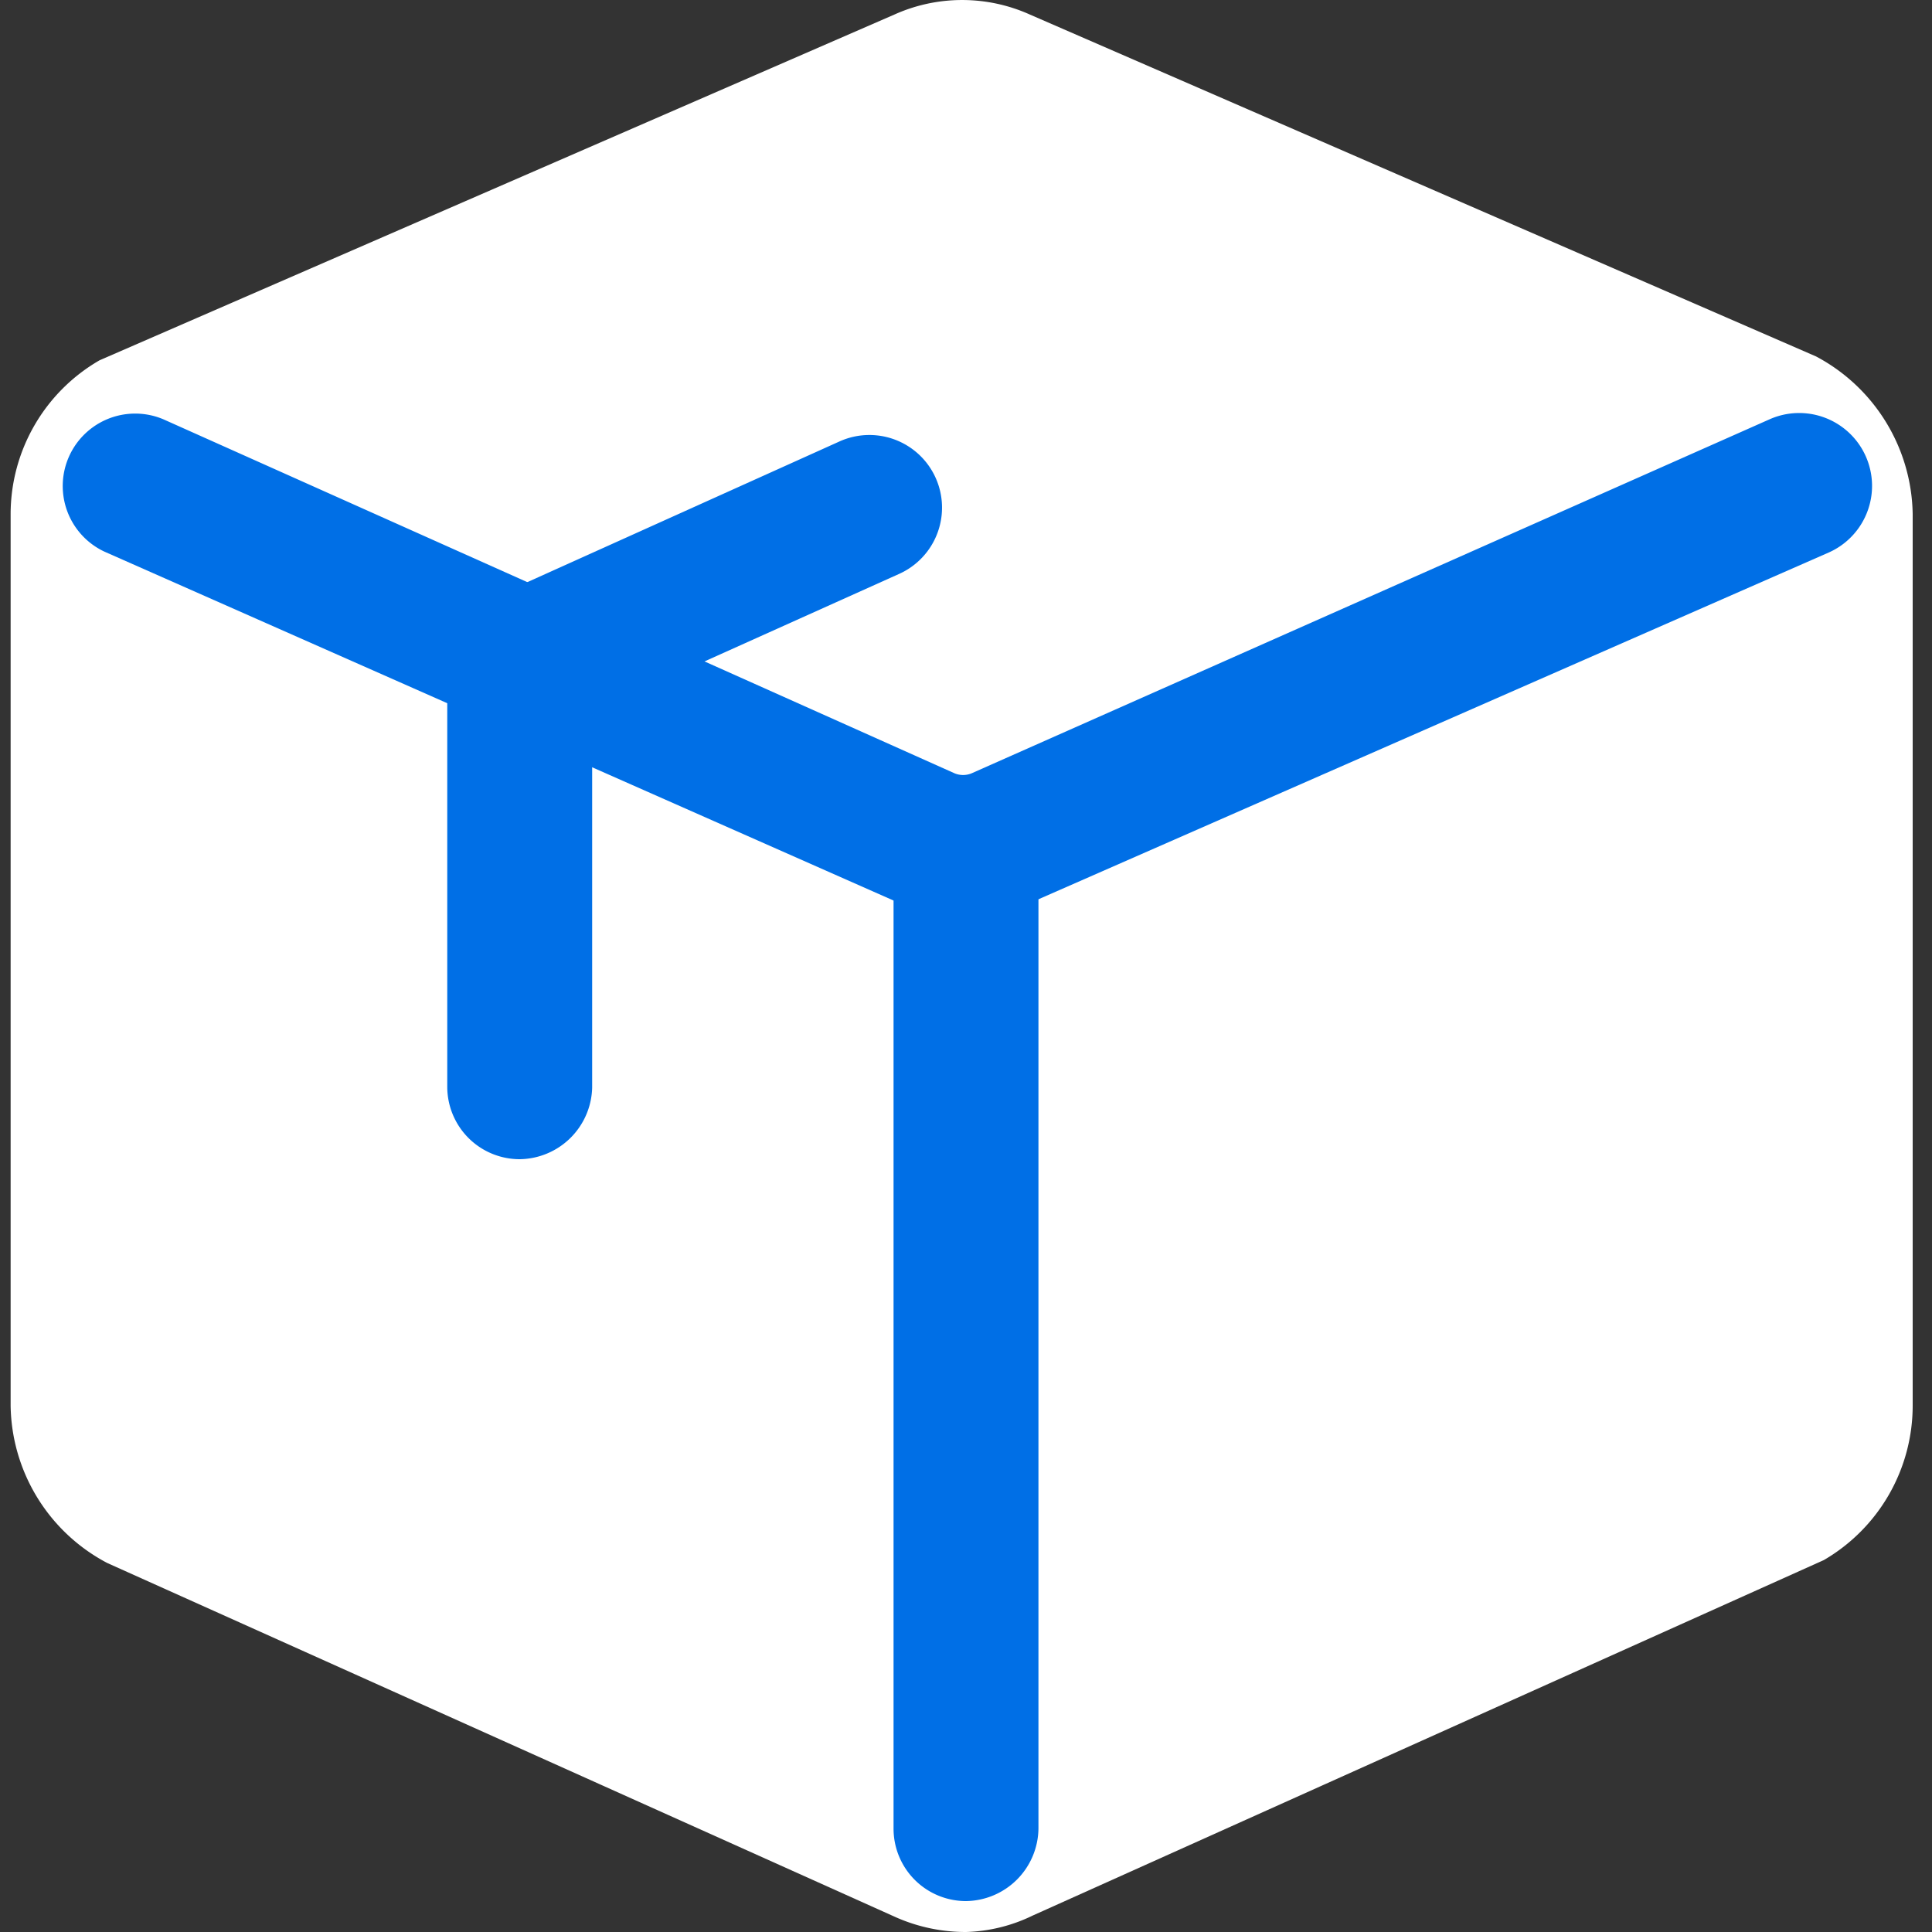 <?xml version="1.0" standalone="no"?><!DOCTYPE svg PUBLIC "-//W3C//DTD SVG 1.1//EN" "http://www.w3.org/Graphics/SVG/1.1/DTD/svg11.dtd"><svg t="1608630201111" class="icon" viewBox="0 0 1024 1024" version="1.1" xmlns="http://www.w3.org/2000/svg" p-id="5545" xmlns:xlink="http://www.w3.org/1999/xlink" width="200" height="200"><rect x="0" y="0" width="1024" height="1024" fill="#333333" stroke="none"/><defs><style type="text/css"></style></defs><path d="M972.8 744.96V272.384a55.808 55.808 0 0 0-27.648-48.128L530.432 42.496a51.2 51.2 0 0 0-40.96 0L72.704 224.256a54.784 54.784 0 0 0-27.648 48.128v472.576a55.808 55.808 0 0 0 27.648 48.64l416.256 186.88a51.2 51.2 0 0 0 41.984 0l416.256-186.88a57.344 57.344 0 0 0 25.6-48.64z" fill="#FFFFFF" p-id="5546"></path><path d="M512 1024a91.648 91.648 0 0 1-36.864-7.68l-418.304-187.904a95.744 95.744 0 0 1-51.2-83.456V272.384a94.208 94.208 0 0 1 47.104-81.408L474.112 7.68a87.552 87.552 0 0 1 71.68 0l416.768 181.248a96.256 96.256 0 0 1 51.2 83.456v472.576a94.72 94.72 0 0 1-47.104 81.92l-419.328 188.416A86.016 86.016 0 0 1 512 1024z m0-947.2h-5.12L88.064 259.072a22.016 22.016 0 0 0-4.608 13.312v472.576a17.408 17.408 0 0 0 8.704 15.36l412.672 185.344a11.776 11.776 0 0 0 10.24 0l416.256-187.392a18.944 18.944 0 0 0 5.12-13.312V272.384a16.384 16.384 0 0 0-8.704-16.384l-412.672-178.176z" fill="#FFFFFF" p-id="5547"></path><path d="M512 485.888a89.088 89.088 0 0 1-36.352-7.68L55.296 292.352a38.4 38.4 0 0 1 31.232-70.144L505.344 409.6a11.776 11.776 0 0 0 10.24 0l422.4-187.392a38.4 38.4 0 0 1 31.232 70.656l-422.4 185.344a91.136 91.136 0 0 1-34.816 7.68z" fill="#006FE6" p-id="5548"></path><path d="M512 1007.616a38.4 38.4 0 0 1-38.4-38.4V473.6a38.4 38.4 0 0 1 76.8 0v495.616a38.912 38.912 0 0 1-38.4 38.4zM275.456 614.4a38.4 38.4 0 0 1-38.4-38.4V327.68l207.872-93.696a38.4 38.4 0 0 1 31.744 70.144L313.856 377.344v199.168a38.912 38.912 0 0 1-38.4 37.888z" fill="#006FE6" p-id="5549"></path></svg>
